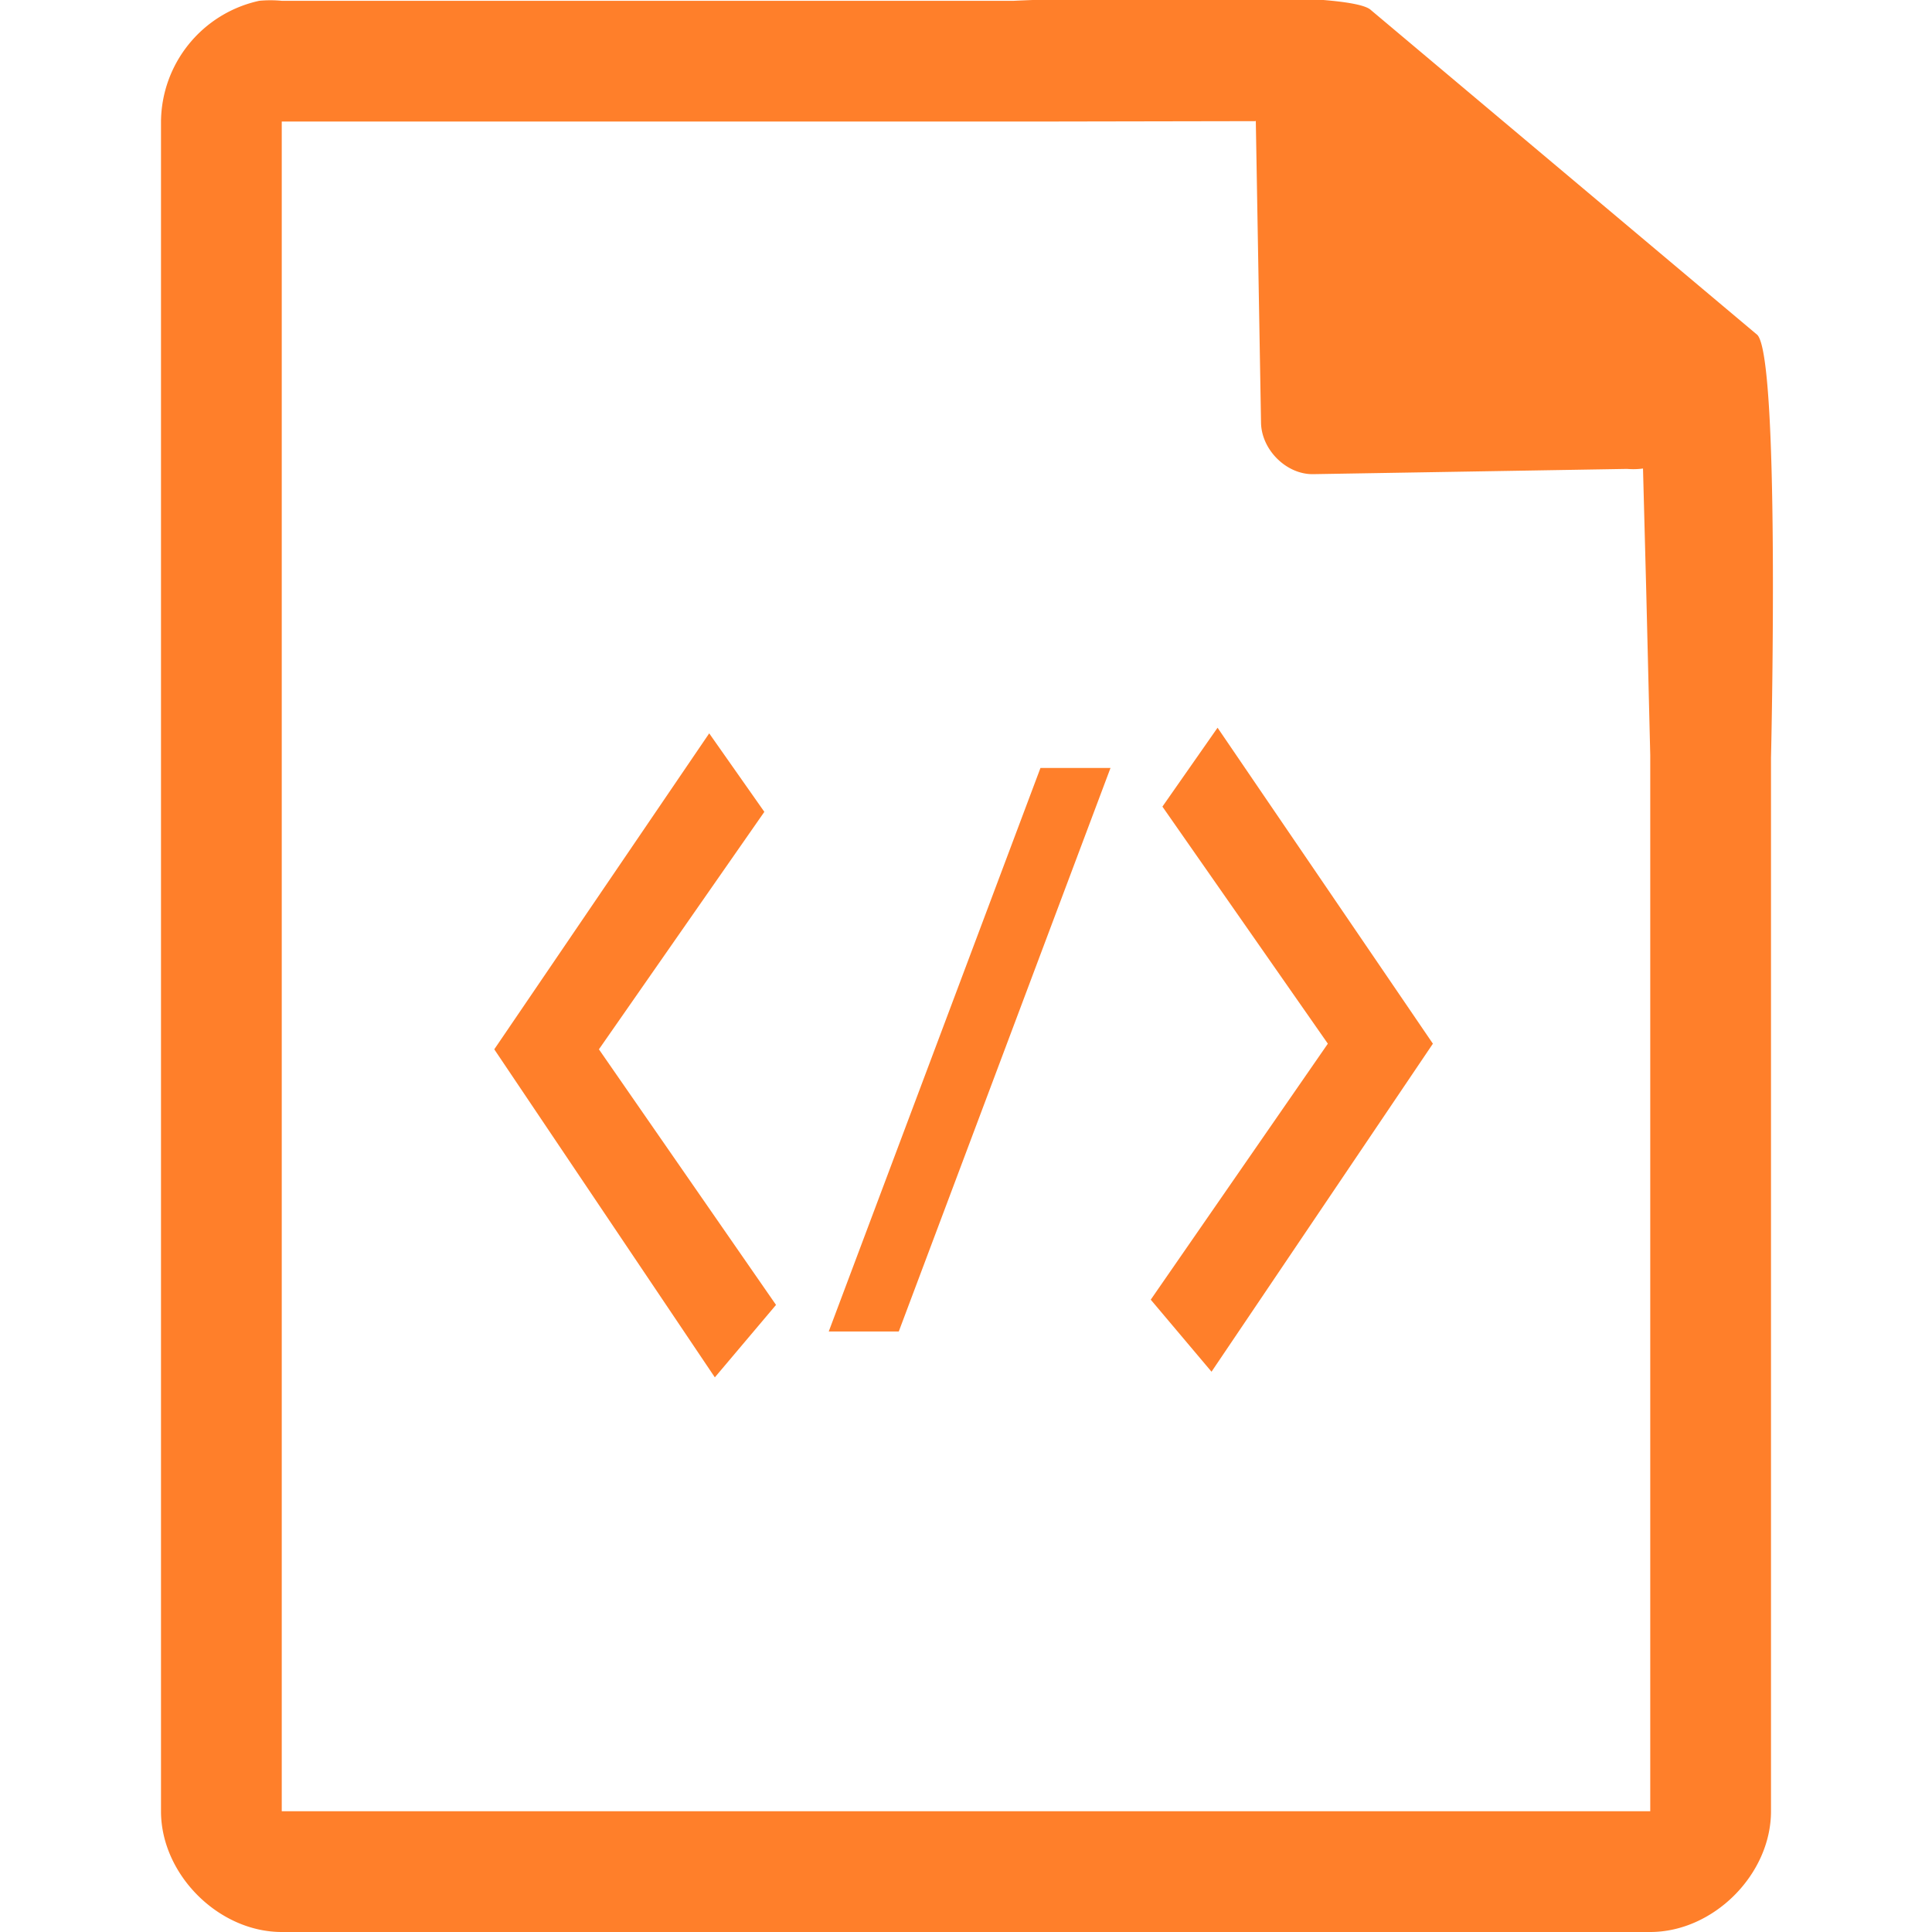 <svg xmlns="http://www.w3.org/2000/svg" width="48" height="48"><path style="line-height:normal;text-indent:0;text-align:start;text-decoration-line:none;text-transform:none;marker:none" d="M29.7-.08c-2.04 0-4.12.08-4.51.1H7a2.94 2.94 0 0 0-.56 0 3.1 3.1 0 0 0-2.44 3V45c0 1.57 1.43 3 3 3h34c1.57 0 3-1.43 3-3V18.82c.02-.8.21-9.93-.34-10.5L34.06.25c-.29-.28-2.3-.34-4.36-.33zM31.2 3l.13 7.5c.01.68.64 1.3 1.31 1.28l7.78-.13c.13.01.26.01.4-.01l.08 3.03.1 4.09V45H7V3.02h18.67l5.52-.01zm-.95 15.08l-1.37 1.96 4.11 5.89-4.4 6.36 1.51 1.79 5.5-8.15-5.35-7.85zm-12.63.14l-5.34 7.85 5.48 8.15 1.52-1.8-4.4-6.35 4.11-5.9-1.37-1.95zm8.23.86l-5.26 14h1.74l5.26-14h-1.74z" color="#000" font-weight="400" font-family="Andale Mono" overflow="visible" fill="#ff7f2a"/></svg>